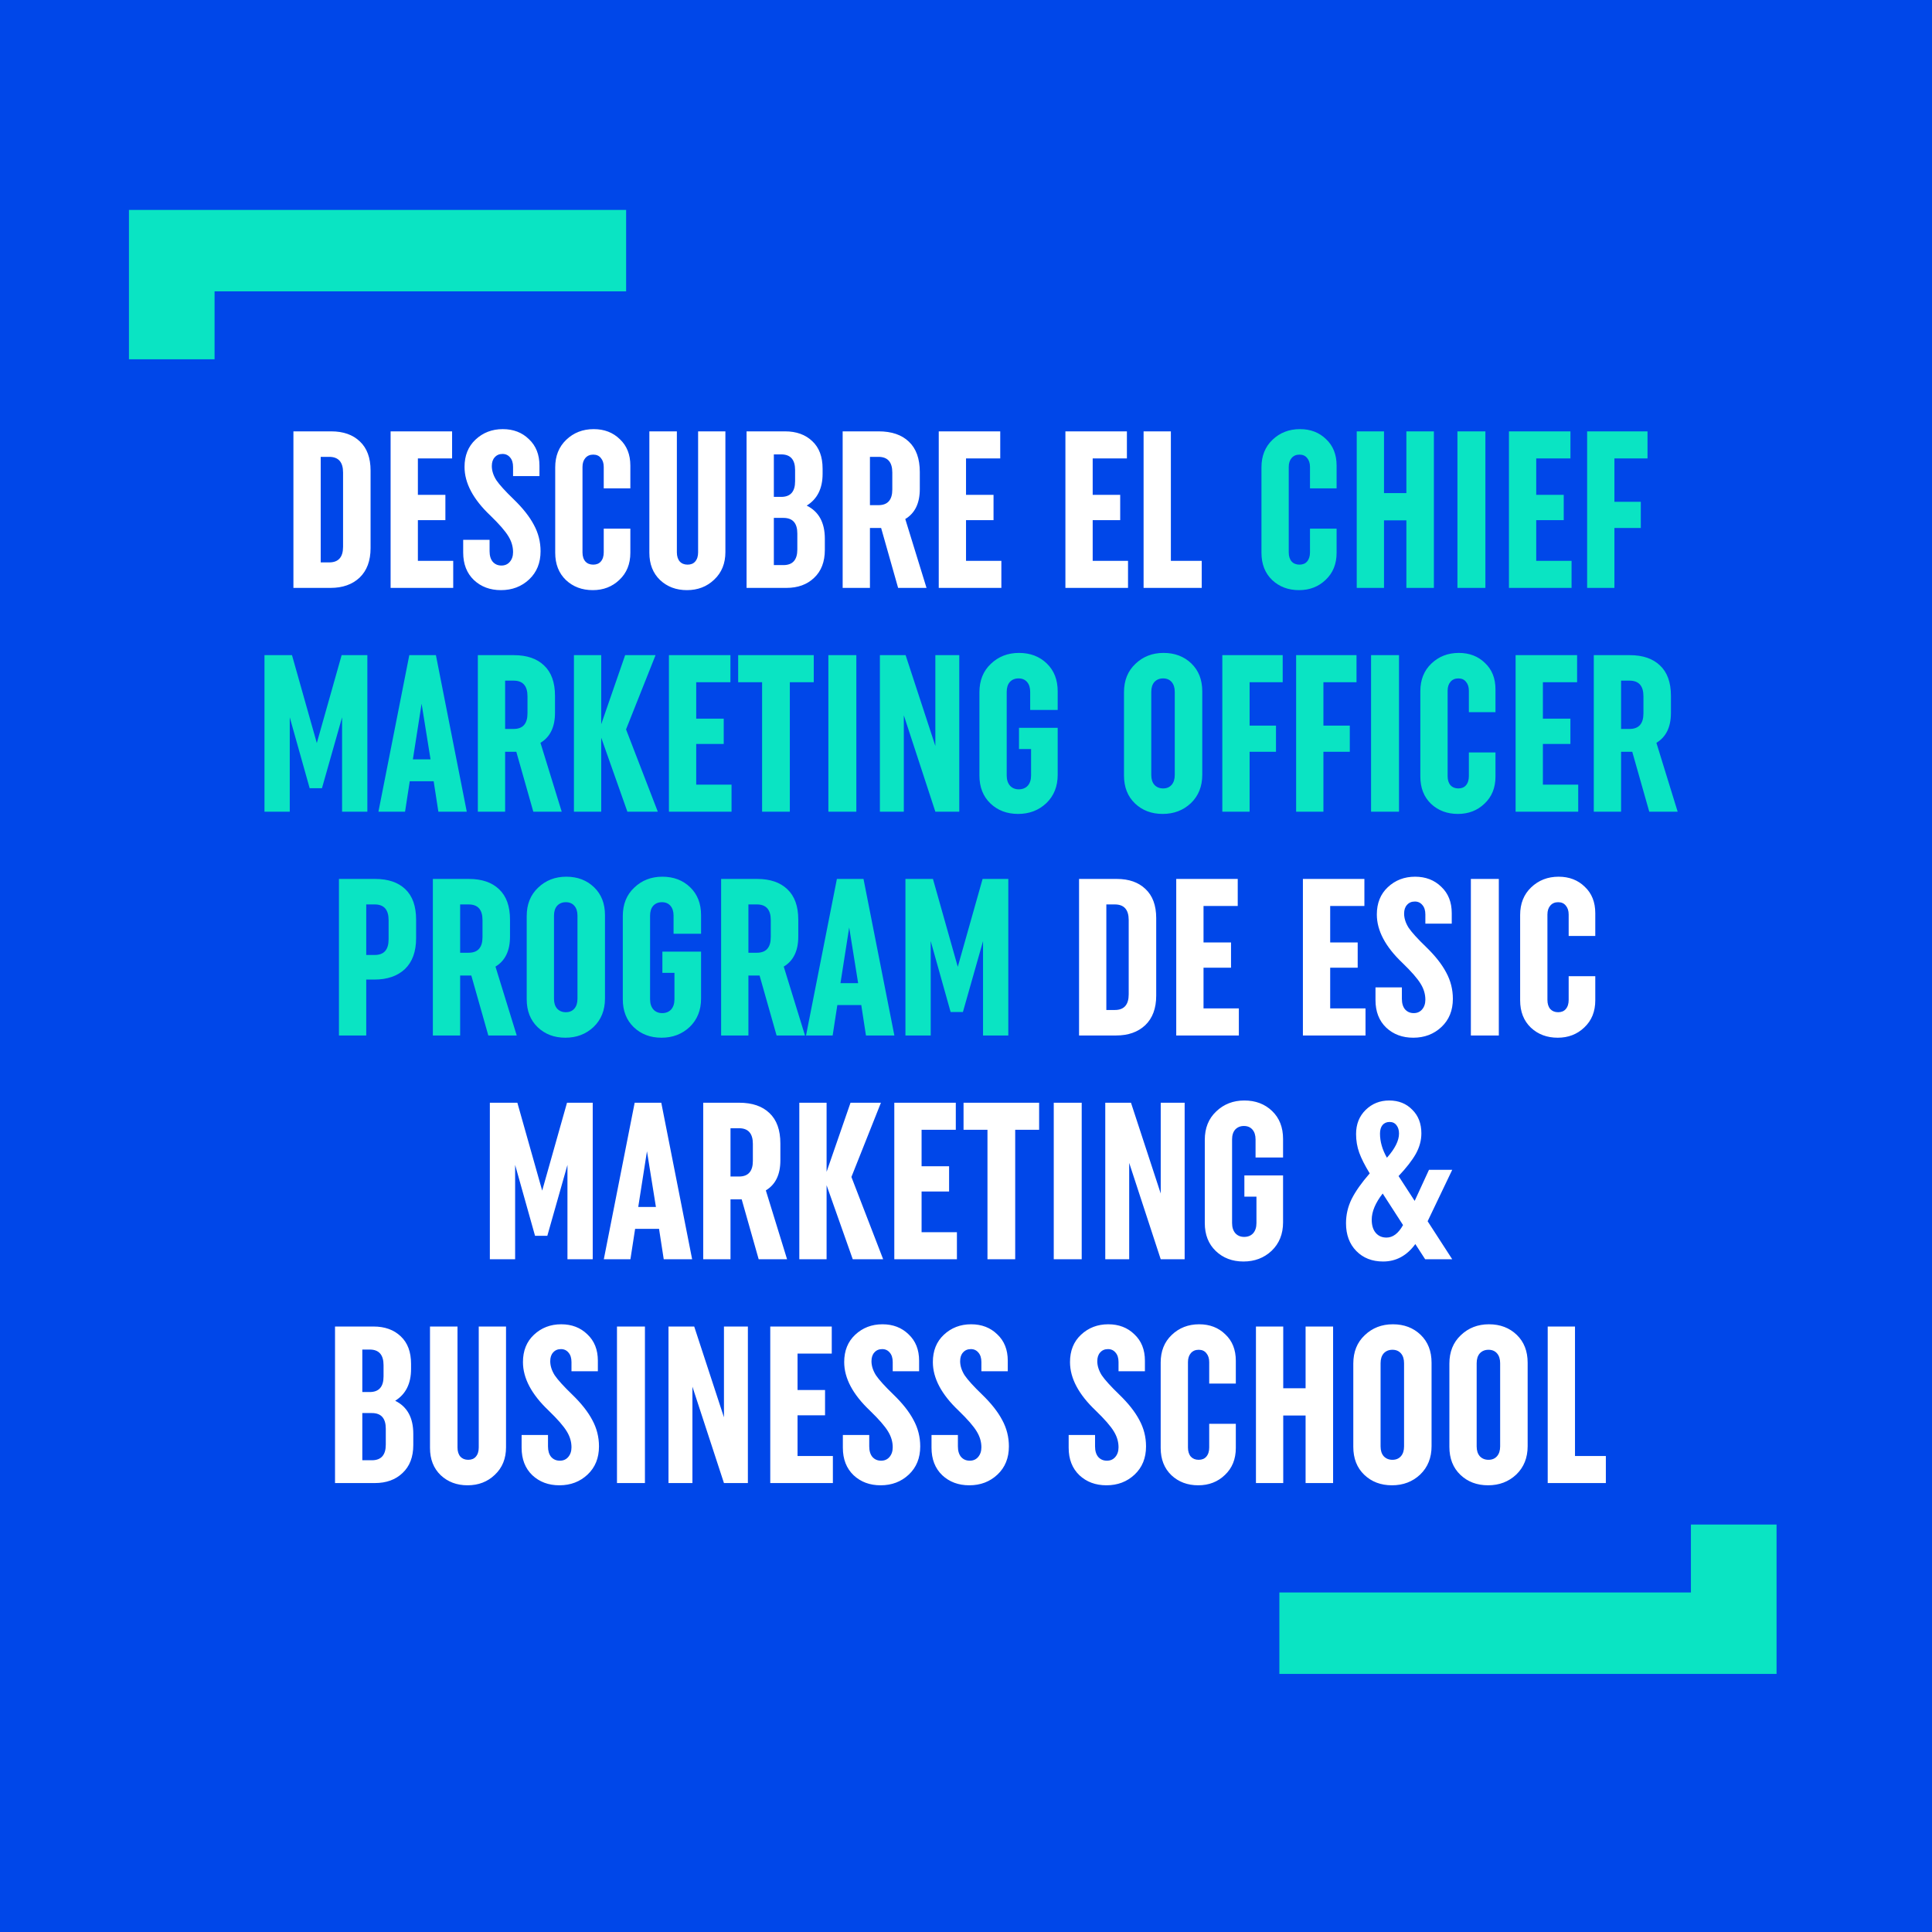 <svg width="1200" height="1200" viewBox="0 0 1200 1200" fill="none" xmlns="http://www.w3.org/2000/svg">
<rect width="1200" height="1200" fill="#0047E9"/>
<path d="M199.195 283.76V349.319H204.473C210.214 349.319 213.085 346.078 213.085 339.596V293.482C213.085 287.001 210.214 283.76 204.473 283.76H199.195ZM182.249 365.154V267.925H205.723C213.223 267.925 219.15 270.009 223.502 274.176C227.947 278.343 230.169 284.361 230.169 292.232V340.43C230.169 348.301 227.9 354.412 223.363 358.764C218.826 363.024 212.807 365.154 205.306 365.154H182.249ZM281.501 365.154H242.61V267.925H280.807V284.732H259.556V307.372H276.64V323.068H259.556V348.347H281.501V365.154ZM304.087 335.291V342.374C304.087 345.152 304.736 347.328 306.032 348.903C307.421 350.477 309.227 351.264 311.449 351.264C313.579 351.264 315.292 350.523 316.588 349.041C317.977 347.467 318.672 345.43 318.672 342.93C318.672 339.504 317.699 336.217 315.755 333.068C313.81 329.827 310.06 325.521 304.504 320.151C293.855 310.058 288.531 300.011 288.531 290.01C288.531 282.972 290.8 277.324 295.337 273.064C299.967 268.712 305.615 266.536 312.282 266.536C318.857 266.536 324.274 268.62 328.533 272.787C332.885 276.861 335.062 282.324 335.062 289.177V295.705H318.672V290.01C318.672 287.51 318.07 285.565 316.866 284.176C315.662 282.695 314.088 281.954 312.143 281.954C310.106 281.954 308.486 282.648 307.282 284.037C306.078 285.334 305.476 287.139 305.476 289.454C305.476 292.325 306.402 295.242 308.254 298.205C310.199 301.075 313.81 305.057 319.088 310.15C324.737 315.613 328.904 320.892 331.589 325.984C334.367 331.077 335.756 336.541 335.756 342.374C335.756 349.597 333.395 355.431 328.672 359.875C323.95 364.32 318.116 366.543 311.171 366.543C304.411 366.543 298.809 364.459 294.365 360.292C289.92 356.033 287.697 350.338 287.697 343.208V335.291H304.087ZM374.992 343.069V328.346H391.521V343.347C391.521 350.292 389.253 355.894 384.715 360.153C380.271 364.413 374.761 366.543 368.186 366.543C361.519 366.543 355.963 364.459 351.519 360.292C347.074 356.033 344.852 350.384 344.852 343.347V290.288C344.852 283.25 347.12 277.555 351.658 273.203C356.288 268.759 361.982 266.536 368.742 266.536C375.317 266.536 380.734 268.62 384.993 272.787C389.345 276.861 391.521 282.324 391.521 289.177V303.344H374.992V290.01C374.992 287.695 374.391 285.843 373.187 284.454C372.076 283.065 370.501 282.371 368.464 282.371C366.427 282.371 364.807 283.065 363.603 284.454C362.399 285.843 361.797 287.695 361.797 290.01V343.069C361.797 345.476 362.399 347.375 363.603 348.764C364.807 350.06 366.427 350.708 368.464 350.708C370.501 350.708 372.076 350.06 373.187 348.764C374.391 347.375 374.992 345.476 374.992 343.069ZM433.609 267.925H450.555V342.93C450.555 349.967 448.24 355.662 443.61 360.014C439.073 364.366 433.424 366.543 426.665 366.543C419.997 366.543 414.442 364.459 409.997 360.292C405.552 356.033 403.33 350.384 403.33 343.347V267.925H420.414V343.069C420.414 345.476 421.016 347.375 422.22 348.764C423.424 350.06 425.044 350.708 427.081 350.708C429.118 350.708 430.693 350.06 431.804 348.764C433.007 347.375 433.609 345.476 433.609 343.069V267.925ZM480.652 282.232V308.622H485.236C490.977 308.622 493.848 305.381 493.848 298.899V291.955C493.848 285.473 490.977 282.232 485.236 282.232H480.652ZM463.707 365.154V267.925H487.597C494.635 267.925 500.283 269.962 504.543 274.037C508.802 278.018 510.932 283.713 510.932 291.121V294.316C510.932 303.39 507.645 309.965 501.07 314.039C508.571 317.743 512.321 324.595 512.321 334.596V341.541C512.321 348.949 510.099 354.736 505.654 358.903C501.302 363.07 495.561 365.154 488.431 365.154H463.707ZM480.652 321.679V350.986H486.625C492.366 350.986 495.237 347.745 495.237 341.263V331.401C495.237 324.92 492.366 321.679 486.625 321.679H480.652ZM540.335 283.76V313.761H545.613C551.354 313.761 554.225 310.521 554.225 304.039V293.482C554.225 287.001 551.354 283.76 545.613 283.76H540.335ZM575.476 365.154H557.836L547.28 327.929H540.335V365.154H523.389V267.925H545.752C553.808 267.925 560.058 270.055 564.503 274.315C569.04 278.574 571.309 284.871 571.309 293.205V303.761C571.309 312.558 568.3 318.762 562.281 322.373L575.476 365.154ZM621.963 365.154H583.072V267.925H621.269V284.732H600.017V307.372H617.102V323.068H600.017V348.347H621.963V365.154ZM700.636 365.154H661.744V267.925H699.941V284.732H678.69V307.372H695.774V323.068H678.69V348.347H700.636V365.154ZM746.418 365.154H710.304V267.925H727.25V348.347H746.418V365.154ZM687.167 561.76V627.319H692.446C698.187 627.319 701.057 624.078 701.057 617.596V571.482C701.057 565.001 698.187 561.76 692.446 561.76H687.167ZM670.222 643.154V545.925H693.696C701.196 545.925 707.122 548.009 711.475 552.176C715.919 556.343 718.142 562.361 718.142 570.232V618.43C718.142 626.301 715.873 632.412 711.336 636.764C706.798 641.024 700.779 643.154 693.279 643.154H670.222ZM769.474 643.154H730.583V545.925H768.78V562.732H747.528V585.372H764.613V601.068H747.528V626.347H769.474V643.154ZM848.147 643.154H809.255V545.925H847.452V562.732H826.201V585.372H843.285V601.068H826.201V626.347H848.147V643.154ZM870.733 613.291V620.374C870.733 623.152 871.381 625.328 872.677 626.903C874.066 628.477 875.872 629.264 878.094 629.264C880.224 629.264 881.937 628.523 883.233 627.041C884.622 625.467 885.317 623.43 885.317 620.93C885.317 617.504 884.345 614.217 882.4 611.068C880.455 607.827 876.705 603.521 871.149 598.151C860.5 588.058 855.176 578.011 855.176 568.01C855.176 560.972 857.445 555.324 861.982 551.064C866.612 546.712 872.26 544.536 878.928 544.536C885.502 544.536 890.919 546.62 895.179 550.787C899.531 554.861 901.707 560.324 901.707 567.177V573.705H885.317V568.01C885.317 565.51 884.715 563.565 883.511 562.176C882.307 560.695 880.733 559.954 878.789 559.954C876.751 559.954 875.131 560.648 873.927 562.037C872.723 563.334 872.122 565.139 872.122 567.454C872.122 570.325 873.048 573.242 874.9 576.205C876.844 579.075 880.455 583.057 885.734 588.15C891.382 593.613 895.549 598.892 898.234 603.984C901.012 609.077 902.401 614.541 902.401 620.374C902.401 627.597 900.04 633.431 895.317 637.875C890.595 642.32 884.761 644.543 877.816 644.543C871.057 644.543 865.454 642.459 861.01 638.292C856.565 634.033 854.343 628.338 854.343 621.208V613.291H870.733ZM913.58 643.154V545.925H930.943V643.154H913.58ZM974.327 621.069V606.346H990.856V621.347C990.856 628.292 988.588 633.894 984.05 638.153C979.606 642.413 974.096 644.543 967.521 644.543C960.854 644.543 955.298 642.459 950.854 638.292C946.409 634.033 944.187 628.384 944.187 621.347V568.288C944.187 561.25 946.455 555.555 950.993 551.203C955.623 546.759 961.317 544.536 968.077 544.536C974.652 544.536 980.069 546.62 984.328 550.787C988.68 554.861 990.856 560.324 990.856 567.177V581.344H974.327V568.01C974.327 565.695 973.726 563.843 972.522 562.454C971.411 561.065 969.836 560.371 967.799 560.371C965.762 560.371 964.142 561.065 962.938 562.454C961.734 563.843 961.132 565.695 961.132 568.01V621.069C961.132 623.476 961.734 625.375 962.938 626.764C964.142 628.06 965.762 628.708 967.799 628.708C969.836 628.708 971.411 628.06 972.522 626.764C973.726 625.375 974.327 623.476 974.327 621.069ZM332.317 767.569L319.955 723.539V782.154H304.259V684.925H321.344L336.761 739.512L352.179 684.925H368.152V782.154H352.457V723.539L339.956 767.569H332.317ZM401.845 715.066L396.428 749.652H407.401L401.845 715.066ZM410.734 684.925L429.902 782.154H412.262L409.345 763.263H394.483L391.566 782.154H375.037L394.205 684.925H410.734ZM453.727 700.76V730.761H459.005C464.747 730.761 467.617 727.521 467.617 721.039V710.482C467.617 704.001 464.747 700.76 459.005 700.76H453.727ZM488.868 782.154H471.228L460.672 744.929H453.727V782.154H436.782V684.925H459.144C467.2 684.925 473.451 687.055 477.895 691.315C482.433 695.574 484.701 701.871 484.701 710.205V720.761C484.701 729.558 481.692 735.762 475.673 739.373L488.868 782.154ZM496.464 782.154V684.925H513.41V727.845L528.272 684.925H547.162L528.827 731.039L548.551 782.154H529.661L513.41 736.178V782.154H496.464ZM594.36 782.154H555.469V684.925H593.666V701.732H572.414V724.372H589.499V740.068H572.414V765.347H594.36V782.154ZM645.42 701.732H630.558V782.154H613.335V701.732H598.473V684.925H645.42V701.732ZM654.504 782.154V684.925H671.866V782.154H654.504ZM720.946 782.154L701.361 722.289V782.154H686.499V684.925H702.472L720.946 741.318V684.925H735.808V782.154H720.946ZM772.904 743.262V730.067H796.933V759.235C796.933 766.458 794.572 772.338 789.85 776.875C785.127 781.32 779.293 783.543 772.349 783.543C765.404 783.543 759.663 781.366 755.125 777.014C750.588 772.662 748.319 766.875 748.319 759.652V707.982C748.319 700.667 750.681 694.787 755.403 690.342C760.126 685.805 765.959 683.536 772.904 683.536C779.849 683.536 785.59 685.712 790.128 690.064C794.665 694.417 796.933 700.204 796.933 707.427V718.955H779.849V707.704C779.849 705.112 779.201 703.075 777.905 701.593C776.608 700.111 774.849 699.371 772.626 699.371C770.404 699.371 768.598 700.111 767.209 701.593C765.913 703.075 765.265 705.112 765.265 707.704V759.652C765.265 762.338 765.959 764.467 767.348 766.041C768.737 767.523 770.543 768.264 772.765 768.264C775.08 768.264 776.932 767.523 778.321 766.041C779.71 764.467 780.405 762.338 780.405 759.652V743.262H772.904ZM882.84 703.954C882.84 708.306 881.682 712.566 879.367 716.733C877.052 720.807 873.487 725.391 868.672 730.484L878.673 745.901L887.562 726.595H902.007L886.729 758.541L902.007 782.154H885.201L879.089 772.709C873.811 779.931 867.144 783.543 859.088 783.543C852.236 783.543 846.68 781.366 842.42 777.014C838.161 772.662 836.031 766.921 836.031 759.791C836.031 754.513 837.189 749.513 839.503 744.79C841.911 739.975 845.661 734.651 850.754 728.817C847.698 723.817 845.522 719.511 844.226 715.899C842.93 712.288 842.281 708.445 842.281 704.371C842.281 698.259 844.272 693.259 848.254 689.37C852.236 685.481 857.097 683.536 862.838 683.536C868.672 683.536 873.441 685.435 877.145 689.231C880.941 692.935 882.84 697.843 882.84 703.954ZM861.172 768.68C865.153 768.68 868.579 766.088 871.45 760.902L858.81 741.318C854.273 747.151 852.004 752.568 852.004 757.569C852.004 761.087 852.838 763.819 854.504 765.764C856.171 767.708 858.394 768.68 861.172 768.68ZM857.143 704.093C857.143 709.093 858.579 714.094 861.449 719.094C866.45 713.446 868.95 708.445 868.95 704.093C868.95 701.963 868.44 700.25 867.422 698.954C866.403 697.565 864.968 696.87 863.116 696.87C861.264 696.87 859.783 697.519 858.671 698.815C857.653 700.111 857.143 701.871 857.143 704.093ZM225.035 838.232V864.622H229.618C235.359 864.622 238.23 861.381 238.23 854.899V847.955C238.23 841.473 235.359 838.232 229.618 838.232H225.035ZM208.089 921.154V823.925H231.979C239.017 823.925 244.665 825.962 248.925 830.037C253.184 834.018 255.314 839.713 255.314 847.121V850.316C255.314 859.39 252.027 865.965 245.453 870.039C252.953 873.743 256.703 880.595 256.703 890.596V897.541C256.703 904.949 254.481 910.736 250.036 914.903C245.684 919.07 239.943 921.154 232.813 921.154H208.089ZM225.035 877.679V906.986H231.007C236.748 906.986 239.619 903.745 239.619 897.263V887.401C239.619 880.92 236.748 877.679 231.007 877.679H225.035ZM297.357 823.925H314.302V898.93C314.302 905.967 311.987 911.662 307.357 916.014C302.82 920.366 297.172 922.543 290.412 922.543C283.745 922.543 278.189 920.459 273.744 916.292C269.3 912.033 267.077 906.384 267.077 899.347V823.925H284.162V899.069C284.162 901.476 284.763 903.375 285.967 904.764C287.171 906.06 288.791 906.708 290.829 906.708C292.866 906.708 294.44 906.06 295.551 904.764C296.755 903.375 297.357 901.476 297.357 899.069V823.925ZM340.372 891.291V898.374C340.372 901.152 341.02 903.328 342.316 904.903C343.705 906.477 345.511 907.264 347.733 907.264C349.863 907.264 351.576 906.523 352.872 905.041C354.261 903.467 354.956 901.43 354.956 898.93C354.956 895.504 353.984 892.217 352.039 889.068C350.094 885.827 346.344 881.521 340.788 876.151C330.14 866.058 324.815 856.011 324.815 846.01C324.815 838.972 327.084 833.324 331.621 829.064C336.251 824.712 341.9 822.536 348.567 822.536C355.141 822.536 360.558 824.62 364.818 828.787C369.17 832.861 371.346 838.324 371.346 845.177V851.705H354.956V846.01C354.956 843.51 354.354 841.565 353.15 840.176C351.946 838.695 350.372 837.954 348.428 837.954C346.391 837.954 344.77 838.648 343.566 840.037C342.363 841.334 341.761 843.139 341.761 845.454C341.761 848.325 342.687 851.242 344.539 854.205C346.483 857.075 350.094 861.057 355.373 866.15C361.021 871.613 365.188 876.892 367.873 881.984C370.651 887.077 372.04 892.541 372.04 898.374C372.04 905.597 369.679 911.431 364.957 915.875C360.234 920.32 354.4 922.543 347.455 922.543C340.696 922.543 335.094 920.459 330.649 916.292C326.204 912.033 323.982 906.338 323.982 899.208V891.291H340.372ZM383.219 921.154V823.925H400.582V921.154H383.219ZM449.661 921.154L430.077 861.289V921.154H415.215V823.925H431.188L449.661 880.318V823.925H464.523V921.154H449.661ZM517.315 921.154H478.424V823.925H516.621V840.732H495.369V863.372H512.454V879.068H495.369V904.347H517.315V921.154ZM539.901 891.291V898.374C539.901 901.152 540.55 903.328 541.846 904.903C543.235 906.477 545.041 907.264 547.263 907.264C549.393 907.264 551.106 906.523 552.402 905.041C553.791 903.467 554.486 901.43 554.486 898.93C554.486 895.504 553.513 892.217 551.569 889.068C549.624 885.827 545.874 881.521 540.318 876.151C529.669 866.058 524.345 856.011 524.345 846.01C524.345 838.972 526.613 833.324 531.151 829.064C535.781 824.712 541.429 822.536 548.096 822.536C554.671 822.536 560.088 824.62 564.347 828.787C568.699 832.861 570.875 838.324 570.875 845.177V851.705H554.486V846.01C554.486 843.51 553.884 841.565 552.68 840.176C551.476 838.695 549.902 837.954 547.957 837.954C545.92 837.954 544.3 838.648 543.096 840.037C541.892 841.334 541.29 843.139 541.29 845.454C541.29 848.325 542.216 851.242 544.068 854.205C546.013 857.075 549.624 861.057 554.902 866.15C560.551 871.613 564.718 876.892 567.403 881.984C570.181 887.077 571.57 892.541 571.57 898.374C571.57 905.597 569.209 911.431 564.486 915.875C559.764 920.32 553.93 922.543 546.985 922.543C540.225 922.543 534.623 920.459 530.178 916.292C525.734 912.033 523.511 906.338 523.511 899.208V891.291H539.901ZM594.972 891.291V898.374C594.972 901.152 595.62 903.328 596.917 904.903C598.306 906.477 600.111 907.264 602.334 907.264C604.463 907.264 606.176 906.523 607.473 905.041C608.862 903.467 609.556 901.43 609.556 898.93C609.556 895.504 608.584 892.217 606.639 889.068C604.695 885.827 600.945 881.521 595.389 876.151C584.74 866.058 579.416 856.011 579.416 846.01C579.416 838.972 581.684 833.324 586.222 829.064C590.851 824.712 596.5 822.536 603.167 822.536C609.742 822.536 615.159 824.62 619.418 828.787C623.77 832.861 625.946 838.324 625.946 845.177V851.705H609.556V846.01C609.556 843.51 608.954 841.565 607.751 840.176C606.547 838.695 604.973 837.954 603.028 837.954C600.991 837.954 599.37 838.648 598.167 840.037C596.963 841.334 596.361 843.139 596.361 845.454C596.361 848.325 597.287 851.242 599.139 854.205C601.084 857.075 604.695 861.057 609.973 866.15C615.622 871.613 619.788 876.892 622.474 881.984C625.252 887.077 626.641 892.541 626.641 898.374C626.641 905.597 624.279 911.431 619.557 915.875C614.834 920.32 609.001 922.543 602.056 922.543C595.296 922.543 589.694 920.459 585.249 916.292C580.805 912.033 578.582 906.338 578.582 899.208V891.291H594.972ZM680.155 891.291V898.374C680.155 901.152 680.804 903.328 682.1 904.903C683.489 906.477 685.295 907.264 687.517 907.264C689.647 907.264 691.36 906.523 692.656 905.041C694.045 903.467 694.74 901.43 694.74 898.93C694.74 895.504 693.767 892.217 691.823 889.068C689.878 885.827 686.128 881.521 680.572 876.151C669.923 866.058 664.599 856.011 664.599 846.01C664.599 838.972 666.867 833.324 671.405 829.064C676.035 824.712 681.683 822.536 688.35 822.536C694.925 822.536 700.342 824.62 704.601 828.787C708.953 832.861 711.129 838.324 711.129 845.177V851.705H694.74V846.01C694.74 843.51 694.138 841.565 692.934 840.176C691.73 838.695 690.156 837.954 688.211 837.954C686.174 837.954 684.554 838.648 683.35 840.037C682.146 841.334 681.544 843.139 681.544 845.454C681.544 848.325 682.47 851.242 684.322 854.205C686.267 857.075 689.878 861.057 695.156 866.15C700.805 871.613 704.972 876.892 707.657 881.984C710.435 887.077 711.824 892.541 711.824 898.374C711.824 905.597 709.463 911.431 704.74 915.875C700.018 920.32 694.184 922.543 687.239 922.543C680.479 922.543 674.877 920.459 670.432 916.292C665.988 912.033 663.765 906.338 663.765 899.208V891.291H680.155ZM751.06 899.069V884.346H767.589V899.347C767.589 906.292 765.321 911.894 760.783 916.153C756.339 920.413 750.829 922.543 744.254 922.543C737.587 922.543 732.031 920.459 727.587 916.292C723.142 912.033 720.92 906.384 720.92 899.347V846.288C720.92 839.25 723.188 833.555 727.726 829.203C732.356 824.759 738.05 822.536 744.81 822.536C751.385 822.536 756.802 824.62 761.061 828.787C765.413 832.861 767.589 838.324 767.589 845.177V859.344H751.06V846.01C751.06 843.695 750.459 841.843 749.255 840.454C748.144 839.065 746.569 838.371 744.532 838.371C742.495 838.371 740.875 839.065 739.671 840.454C738.467 841.843 737.865 843.695 737.865 846.01V899.069C737.865 901.476 738.467 903.375 739.671 904.764C740.875 906.06 742.495 906.708 744.532 906.708C746.569 906.708 748.144 906.06 749.255 904.764C750.459 903.375 751.06 901.476 751.06 899.069ZM810.927 921.154V879.206H797.038V921.154H780.092V823.925H797.038V862.261H810.927V823.925H828.012V921.154H810.927ZM857.502 846.704V898.374C857.502 900.967 858.15 903.004 859.446 904.486C860.835 905.967 862.641 906.708 864.863 906.708C867.085 906.708 868.845 905.967 870.141 904.486C871.438 903.004 872.086 900.967 872.086 898.374V846.704C872.086 844.112 871.438 842.075 870.141 840.593C868.845 839.111 867.085 838.371 864.863 838.371C862.641 838.371 860.835 839.111 859.446 840.593C858.15 842.075 857.502 844.112 857.502 846.704ZM840.556 898.652V846.982C840.556 839.667 842.917 833.787 847.64 829.342C852.362 824.805 858.196 822.536 865.141 822.536C872.086 822.536 877.827 824.712 882.364 829.064C886.902 833.417 889.17 839.204 889.17 846.427V898.235C889.17 905.458 886.809 911.338 882.086 915.875C877.364 920.32 871.53 922.543 864.585 922.543C857.64 922.543 851.899 920.366 847.362 916.014C842.825 911.662 840.556 905.875 840.556 898.652ZM917.184 846.704V898.374C917.184 900.967 917.832 903.004 919.129 904.486C920.518 905.967 922.323 906.708 924.546 906.708C926.768 906.708 928.527 905.967 929.824 904.486C931.12 903.004 931.768 900.967 931.768 898.374V846.704C931.768 844.112 931.12 842.075 929.824 840.593C928.527 839.111 926.768 838.371 924.546 838.371C922.323 838.371 920.518 839.111 919.129 840.593C917.832 842.075 917.184 844.112 917.184 846.704ZM900.239 898.652V846.982C900.239 839.667 902.6 833.787 907.322 829.342C912.045 824.805 917.879 822.536 924.824 822.536C931.768 822.536 937.51 824.712 942.047 829.064C946.584 833.417 948.853 839.204 948.853 846.427V898.235C948.853 905.458 946.492 911.338 941.769 915.875C937.047 920.32 931.213 922.543 924.268 922.543C917.323 922.543 911.582 920.366 907.045 916.014C902.507 911.662 900.239 905.875 900.239 898.652ZM997.423 921.154H961.31V823.925H978.256V904.347H997.423V921.154Z" fill="white"/>
<path d="M813.659 343.069V328.346H830.188V343.347C830.188 350.292 827.919 355.894 823.382 360.153C818.937 364.413 813.428 366.543 806.853 366.543C800.186 366.543 794.63 364.459 790.186 360.292C785.741 356.033 783.518 350.384 783.518 343.347V290.288C783.518 283.25 785.787 277.555 790.324 273.203C794.954 268.759 800.649 266.536 807.409 266.536C813.983 266.536 819.4 268.62 823.66 272.787C828.012 276.861 830.188 282.324 830.188 289.177V303.344H813.659V290.01C813.659 287.695 813.057 285.843 811.854 284.454C810.742 283.065 809.168 282.371 807.131 282.371C805.094 282.371 803.473 283.065 802.27 284.454C801.066 285.843 800.464 287.695 800.464 290.01V343.069C800.464 345.476 801.066 347.375 802.27 348.764C803.473 350.06 805.094 350.708 807.131 350.708C809.168 350.708 810.742 350.06 811.854 348.764C813.057 347.375 813.659 345.476 813.659 343.069ZM873.526 365.154V323.206H859.636V365.154H842.691V267.925H859.636V306.261H873.526V267.925H890.611V365.154H873.526ZM905.238 365.154V267.925H922.601V365.154H905.238ZM976.125 365.154H937.234V267.925H975.43V284.732H954.179V307.372H971.263V323.068H954.179V348.347H976.125V365.154ZM1019.13 327.929H1002.74V365.154H985.794V267.925H1023.3V284.732H1002.74V311.678H1019.13V327.929ZM192.334 489.569L179.972 445.539V504.154H164.277V406.925H181.361L196.779 461.512L212.196 406.925H228.17V504.154H212.474V445.539L199.973 489.569H192.334ZM261.862 437.066L256.445 471.652H267.418L261.862 437.066ZM270.751 406.925L289.919 504.154H272.279L269.362 485.263H254.5L251.584 504.154H235.055L254.223 406.925H270.751ZM313.745 422.76V452.761H319.023C324.764 452.761 327.634 449.521 327.634 443.039V432.482C327.634 426.001 324.764 422.76 319.023 422.76H313.745ZM348.886 504.154H331.246L320.689 466.929H313.745V504.154H296.799V406.925H319.162C327.218 406.925 333.468 409.055 337.913 413.315C342.45 417.574 344.719 423.871 344.719 432.205V442.761C344.719 451.558 341.709 457.762 335.69 461.373L348.886 504.154ZM356.482 504.154V406.925H373.427V449.845L388.289 406.925H407.179L388.845 453.039L408.568 504.154H389.678L373.427 458.178V504.154H356.482ZM454.377 504.154H415.486V406.925H453.683V423.732H432.431V446.372H449.516V462.068H432.431V487.347H454.377V504.154ZM505.437 423.732H490.575V504.154H473.352V423.732H458.49V406.925H505.437V423.732ZM514.521 504.154V406.925H531.883V504.154H514.521ZM580.963 504.154L561.378 444.289V504.154H546.516V406.925H562.49L580.963 463.318V406.925H595.825V504.154H580.963ZM632.921 465.262V452.067H656.951V481.235C656.951 488.458 654.59 494.338 649.867 498.875C645.144 503.32 639.311 505.543 632.366 505.543C625.421 505.543 619.68 503.366 615.143 499.014C610.605 494.662 608.337 488.875 608.337 481.652V429.982C608.337 422.667 610.698 416.787 615.42 412.342C620.143 407.805 625.977 405.536 632.921 405.536C639.866 405.536 645.607 407.712 650.145 412.064C654.682 416.417 656.951 422.204 656.951 429.427V440.955H639.866V429.704C639.866 427.112 639.218 425.075 637.922 423.593C636.625 422.111 634.866 421.371 632.644 421.371C630.421 421.371 628.616 422.111 627.227 423.593C625.93 425.075 625.282 427.112 625.282 429.704V481.652C625.282 484.338 625.977 486.467 627.366 488.041C628.755 489.523 630.56 490.264 632.783 490.264C635.098 490.264 636.95 489.523 638.338 488.041C639.727 486.467 640.422 484.338 640.422 481.652V465.262H632.921ZM715.077 429.704V481.374C715.077 483.967 715.725 486.004 717.022 487.486C718.411 488.967 720.216 489.708 722.439 489.708C724.661 489.708 726.421 488.967 727.717 487.486C729.013 486.004 729.661 483.967 729.661 481.374V429.704C729.661 427.112 729.013 425.075 727.717 423.593C726.421 422.111 724.661 421.371 722.439 421.371C720.216 421.371 718.411 422.111 717.022 423.593C715.725 425.075 715.077 427.112 715.077 429.704ZM698.132 481.652V429.982C698.132 422.667 700.493 416.787 705.215 412.342C709.938 407.805 715.772 405.536 722.717 405.536C729.661 405.536 735.403 407.712 739.94 412.064C744.477 416.417 746.746 422.204 746.746 429.427V481.235C746.746 488.458 744.385 494.338 739.662 498.875C734.94 503.32 729.106 505.543 722.161 505.543C715.216 505.543 709.475 503.366 704.938 499.014C700.4 494.662 698.132 488.875 698.132 481.652ZM792.539 466.929H776.149V504.154H759.203V406.925H796.706V423.732H776.149V450.678H792.539V466.929ZM838.386 466.929H821.996V504.154H805.05V406.925H842.553V423.732H821.996V450.678H838.386V466.929ZM851.592 504.154V406.925H868.954V504.154H851.592ZM912.339 482.069V467.346H928.868V482.347C928.868 489.292 926.599 494.894 922.062 499.153C917.617 503.413 912.107 505.543 905.533 505.543C898.866 505.543 893.31 503.459 888.865 499.292C884.42 495.033 882.198 489.384 882.198 482.347V429.288C882.198 422.25 884.467 416.555 889.004 412.203C893.634 407.759 899.329 405.536 906.089 405.536C912.663 405.536 918.08 407.62 922.34 411.787C926.692 415.861 928.868 421.324 928.868 428.177V442.344H912.339V429.01C912.339 426.695 911.737 424.843 910.533 423.454C909.422 422.065 907.848 421.371 905.811 421.371C903.774 421.371 902.153 422.065 900.949 423.454C899.746 424.843 899.144 426.695 899.144 429.01V482.069C899.144 484.476 899.746 486.375 900.949 487.764C902.153 489.06 903.774 489.708 905.811 489.708C907.848 489.708 909.422 489.06 910.533 487.764C911.737 486.375 912.339 484.476 912.339 482.069ZM980.262 504.154H941.371V406.925H979.568V423.732H958.316V446.372H975.401V462.068H958.316V487.347H980.262V504.154ZM1006.88 422.76V452.761H1012.15C1017.9 452.761 1020.77 449.521 1020.77 443.039V432.482C1020.77 426.001 1017.9 422.76 1012.15 422.76H1006.88ZM1042.02 504.154H1024.38L1013.82 466.929H1006.88V504.154H989.931V406.925H1012.29C1020.35 406.925 1026.6 409.055 1031.04 413.315C1035.58 417.574 1037.85 423.871 1037.85 432.205V442.761C1037.85 451.558 1034.84 457.762 1028.82 461.373L1042.02 504.154ZM227.476 561.76V593.15H232.754C238.495 593.15 241.366 589.909 241.366 583.428V571.482C241.366 565.001 238.495 561.76 232.754 561.76H227.476ZM210.531 643.154V545.925H233.032C241.088 545.925 247.339 548.055 251.783 552.315C256.228 556.574 258.45 562.871 258.45 571.205V582.733C258.45 591.067 256.135 597.456 251.505 601.901C246.876 606.253 240.533 608.429 232.476 608.429H227.476V643.154H210.531ZM285.802 561.76V591.761H291.08C296.821 591.761 299.692 588.521 299.692 582.039V571.482C299.692 565.001 296.821 561.76 291.08 561.76H285.802ZM320.943 643.154H303.303L292.747 605.929H285.802V643.154H268.857V545.925H291.219C299.275 545.925 305.526 548.055 309.97 552.315C314.508 556.574 316.776 562.871 316.776 571.205V581.761C316.776 590.558 313.767 596.762 307.748 600.373L320.943 643.154ZM344.096 568.704V620.374C344.096 622.967 344.744 625.004 346.04 626.486C347.429 627.967 349.235 628.708 351.457 628.708C353.68 628.708 355.439 627.967 356.736 626.486C358.032 625.004 358.68 622.967 358.68 620.374V568.704C358.68 566.112 358.032 564.075 356.736 562.593C355.439 561.111 353.68 560.371 351.457 560.371C349.235 560.371 347.429 561.111 346.04 562.593C344.744 564.075 344.096 566.112 344.096 568.704ZM327.15 620.652V568.982C327.15 561.667 329.512 555.787 334.234 551.342C338.957 546.805 344.79 544.536 351.735 544.536C358.68 544.536 364.421 546.712 368.959 551.064C373.496 555.417 375.765 561.204 375.765 568.427V620.235C375.765 627.458 373.403 633.338 368.681 637.875C363.958 642.32 358.125 644.543 351.18 644.543C344.235 644.543 338.494 642.366 333.956 638.014C329.419 633.662 327.15 627.875 327.15 620.652ZM411.418 604.262V591.067H435.447V620.235C435.447 627.458 433.086 633.338 428.363 637.875C423.641 642.32 417.807 644.543 410.862 644.543C403.917 644.543 398.176 642.366 393.639 638.014C389.102 633.662 386.833 627.875 386.833 620.652V568.982C386.833 561.667 389.194 555.787 393.917 551.342C398.639 546.805 404.473 544.536 411.418 544.536C418.363 544.536 424.104 546.712 428.641 551.064C433.178 555.417 435.447 561.204 435.447 568.427V579.955H418.363V568.704C418.363 566.112 417.714 564.075 416.418 562.593C415.122 561.111 413.362 560.371 411.14 560.371C408.918 560.371 407.112 561.111 405.723 562.593C404.427 564.075 403.778 566.112 403.778 568.704V620.652C403.778 623.338 404.473 625.467 405.862 627.041C407.251 628.523 409.057 629.264 411.279 629.264C413.594 629.264 415.446 628.523 416.835 627.041C418.224 625.467 418.918 623.338 418.918 620.652V604.262H411.418ZM464.85 561.76V591.761H470.128C475.869 591.761 478.74 588.521 478.74 582.039V571.482C478.74 565.001 475.869 561.76 470.128 561.76H464.85ZM499.991 643.154H482.351L471.795 605.929H464.85V643.154H447.904V545.925H470.267C478.323 545.925 484.573 548.055 489.018 552.315C493.555 556.574 495.824 562.871 495.824 571.205V581.761C495.824 590.558 492.815 596.762 486.796 600.373L499.991 643.154ZM527.449 576.066L522.032 610.652H533.005L527.449 576.066ZM536.339 545.925L555.507 643.154H537.867L534.95 624.263H520.088L517.171 643.154H500.642L519.81 545.925H536.339ZM590.444 628.569L578.082 584.539V643.154H562.386V545.925H579.471L594.889 600.512L610.306 545.925H626.279V643.154H610.584V584.539L598.083 628.569H590.444Z" fill="#0AE4C3"/>
<path fill-rule="evenodd" clip-rule="evenodd" d="M388.895 130.388H133.275H80.088V180.966V223.154H133.275V180.966H388.895V130.388Z" fill="#0AE4C3"/>
<path fill-rule="evenodd" clip-rule="evenodd" d="M794.639 1039.7L1050.26 1039.7L1103.45 1039.7L1103.45 989.117L1103.45 946.93L1050.26 946.93L1050.26 989.117L794.639 989.117L794.639 1039.7Z" fill="#0AE4C3"/>
</svg>
